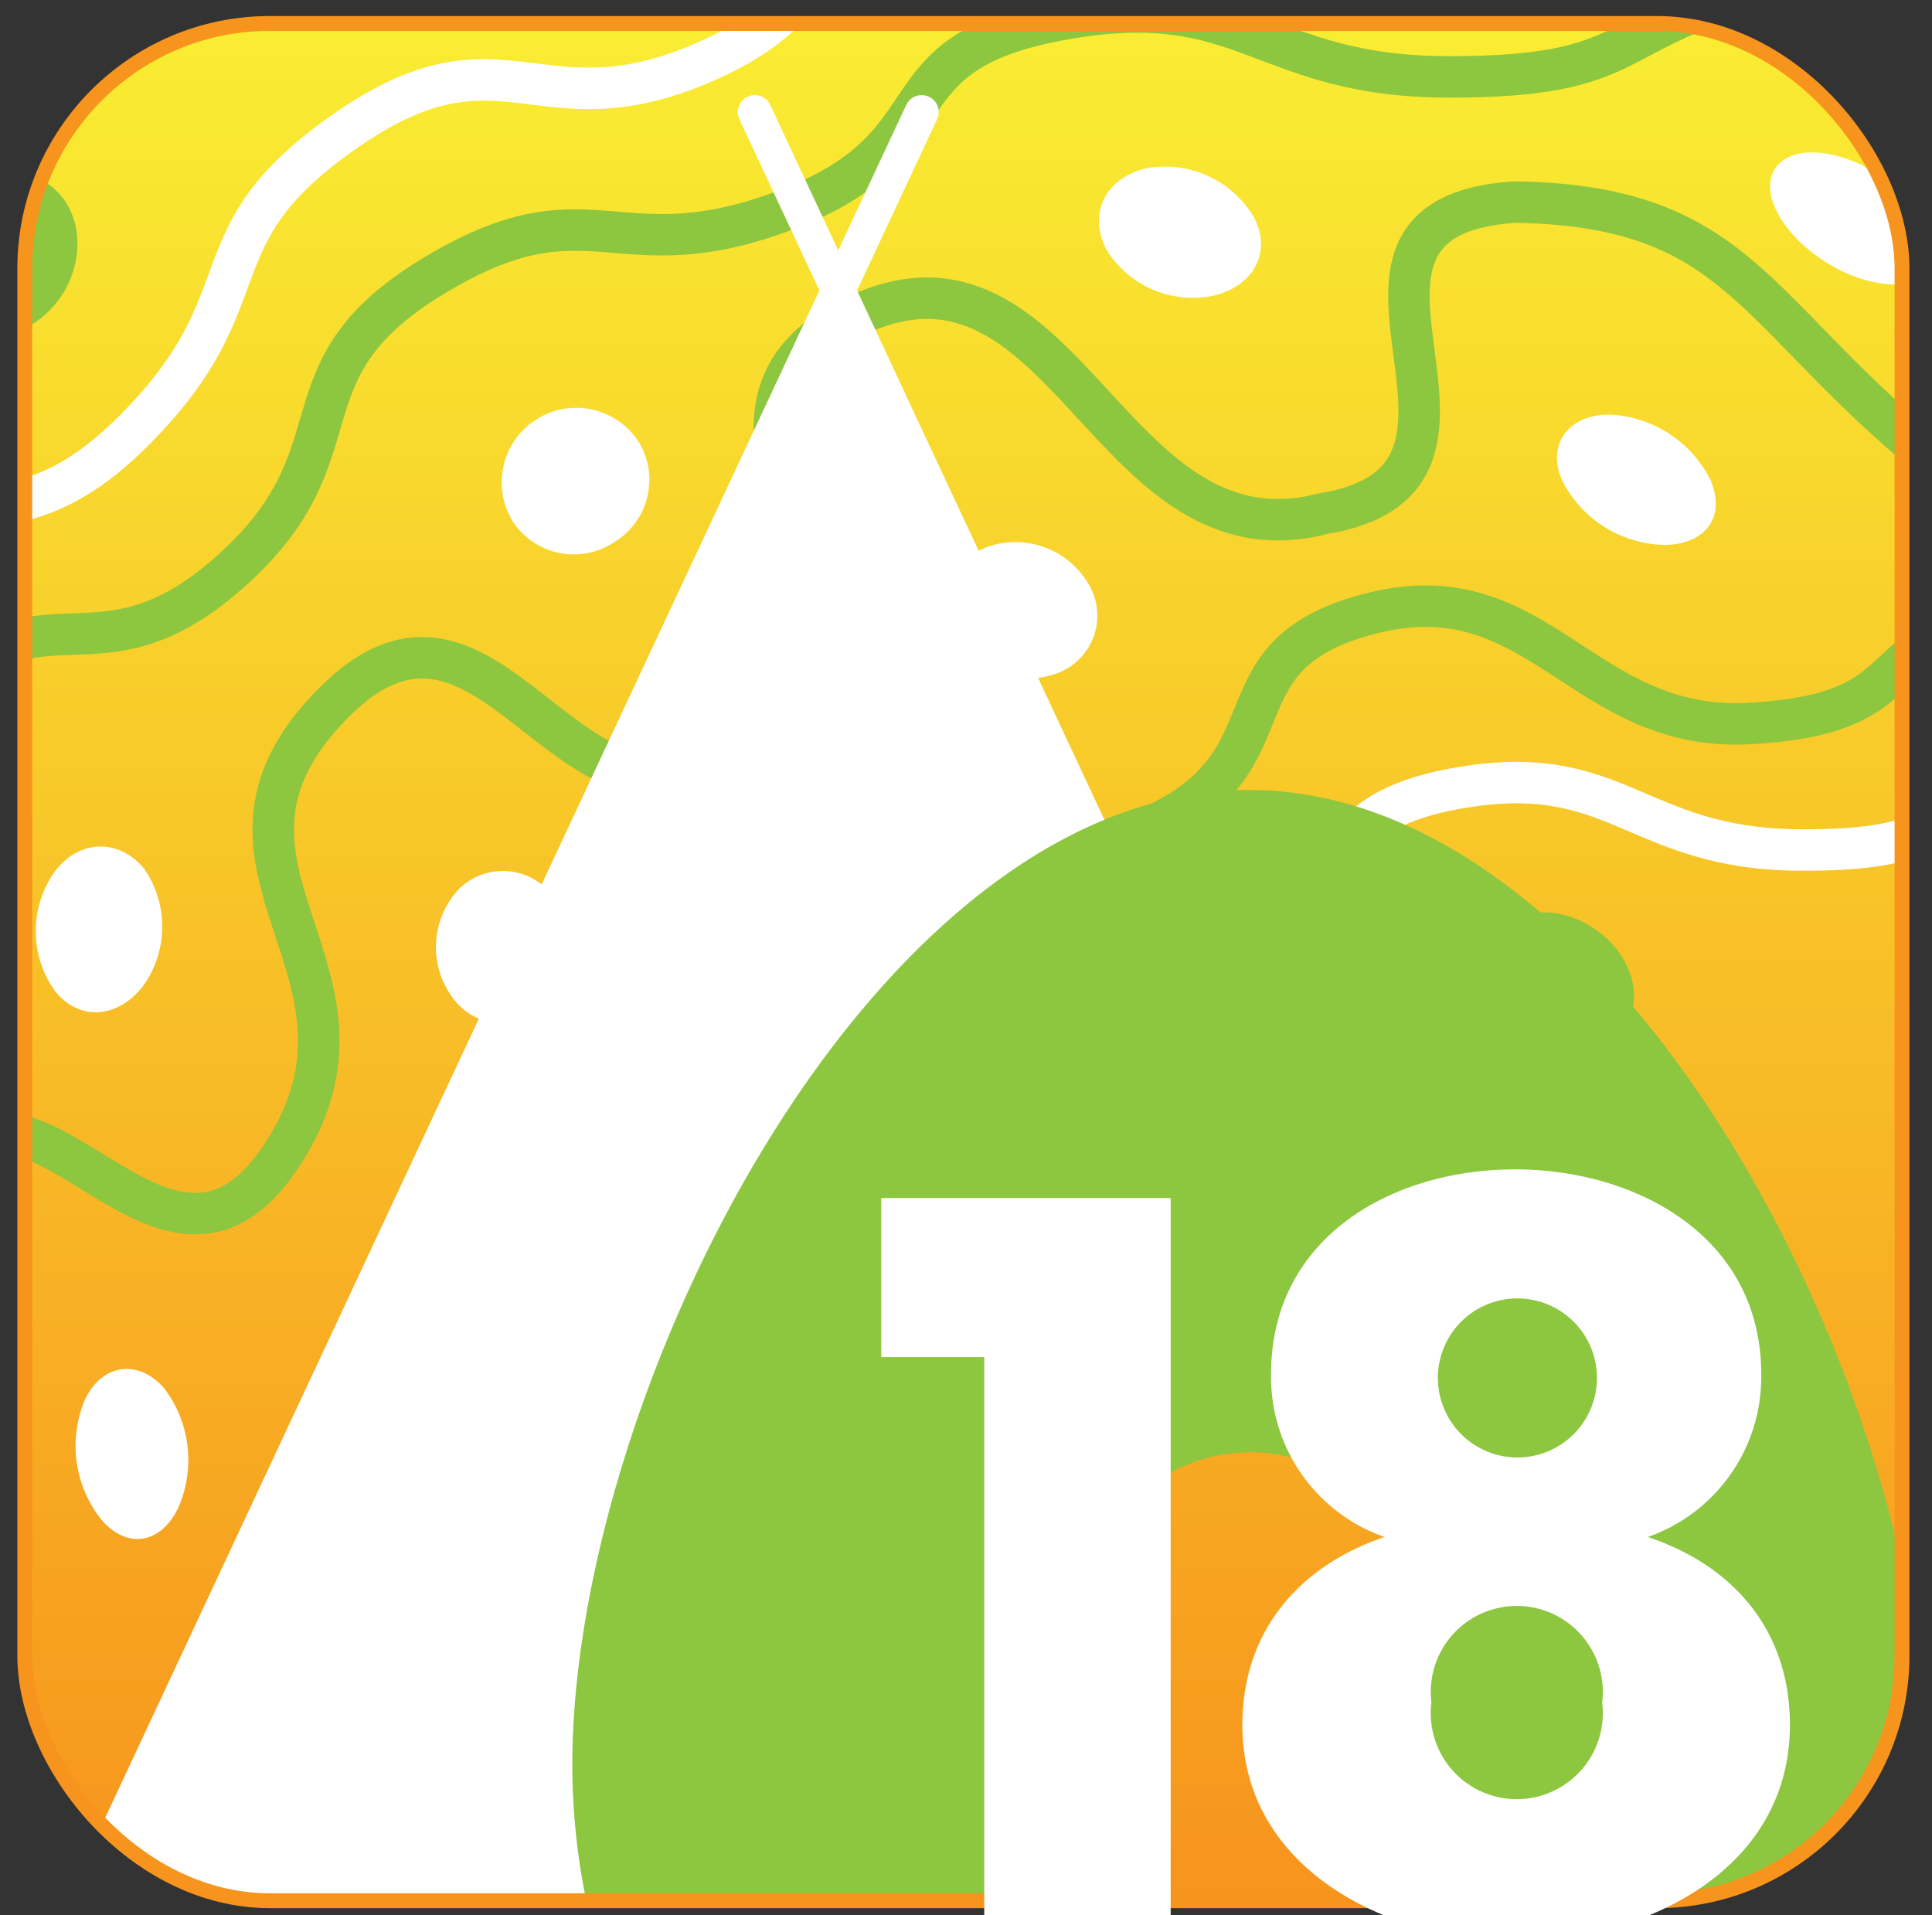 <svg xmlns="http://www.w3.org/2000/svg" xmlns:xlink="http://www.w3.org/1999/xlink" viewBox="0 0 148.2 146.9"><rect x="0" y="0" width="148.2" height="146.9" fill="#333333" stroke="none"/><defs><style>.a,.d,.e,.h,.j{fill:none;}.b{fill:url(#a);}.c{clip-path:url(#b);}.d{stroke:#8dc63f;}.d,.e,.h{stroke-linecap:round;stroke-linejoin:round;}.d,.e{stroke-width:3.18px;}.e,.h,.i{stroke:#fff;}.f,.i{fill:#fff;}.g{fill:#8dc63f;}.h,.i{stroke-width:2.61px;}.i,.j{stroke-miterlimit:10;}.j{stroke:#f7941d;stroke-width:1.14px;}</style><linearGradient id="a" x1="73.92" y1="145.79" x2="73.92" y2="1.8" gradientUnits="userSpaceOnUse"><stop offset="0" stop-color="#f7941d"/><stop offset="1" stop-color="#f9ed32"/></linearGradient><clipPath id="b"><rect class="a" x="1.9" y="1.8" width="144" height="144" rx="18.8" ry="18.8"/></clipPath></defs><title>Aichi Biodiversity Target 18</title><rect class="b" x="1.9" y="1.8" width="144" height="144" rx="18.8" ry="18.8"/><g class="c"><g class="c"><path class="d" d="M.6,134.9c-4.4-20.6-14.2-25.4-6.8-42.3s18.1,10.5,27.7-3.8-8.4-22.2,4-34.8,18,13.2,31.8,3.4-7.7-25.7,8.4-33.2S85,43.7,101.5,39.4c17-2.8-3.4-22.7,14.7-23.9,18.4.3,18.2,9.6,35.1,22.1"/><path class="d" d="M8.5,142.1c7.1-8.1,9.4-4.3,14.7-16.2s-.5-15.8,6.8-26.6S41.1,97.1,50,88.1s3.1-13.7,13.6-21,13.3,1.4,24.7-3.7S92.7,50.1,105.4,47s16,9.2,28.8,8.5,9-5.7,19.3-8.9"/><path class="e" d="M-36.5,95.9c7.6-9.8,9.8-5.9,15.9-19.6S-20.4,59-12,46.7.2,43.2,10.4,32.9,14.6,18.2,26.7,9.9s14.6.6,27.7-5.3S60.3-9.4,74.8-13s17.6,8.9,32.3,8.1,10.7-5.7,22.8-8.7"/><path class="d" d="M134.9-.7c-11.7,3-9.1,6.6-23.7,6.6S95.7-1.1,81.4,1.5s-7.9,9.6-21.1,14.6-14.9-2.3-27.1,5.1S28.1,34.7,17.5,44,2.7,43.5-6.3,54.9s1.1,19.5-5.5,32.2-9.4,7.1-16.9,16.6"/><path class="e" d="M158.2,58.4c-10,3.3-7.5,6.9-20.2,6.8s-13.9-7-26.4-4.7-6.4,9.3-17.9,13.6-13.5-2.9-24.1,3.6S65.7,90.2,56.6,98.3,42.8,96.6,35,106.7s2,18.2-3.8,29.3-8.7,5.6-15.8,13.4"/><path class="f" d="M93,22.7c3.1-.7,4.6-3.3,3.2-6a7.9,7.9,0,0,0-8.2-3.8c-3.2.7-4.6,3.5-3.1,6.3A7.8,7.8,0,0,0,93,22.7Z"/><path class="f" d="M11,75.6a7.8,7.8,0,0,0,.1-8.9c-1.9-2.4-5.1-2.4-7,.3A7.9,7.9,0,0,0,4.2,76C6.1,78.4,9.1,78.1,11,75.6Z"/><path class="f" d="M47.1,41.6A5.6,5.6,0,0,0,49,33.9a5.7,5.7,0,0,0-9.6,6.2A5.6,5.6,0,0,0,47.1,41.6Z"/><path class="f" d="M144.1,21.7c3.3.6,5.1-1.1,4.1-3.8s-4.6-5.5-8-6.1-5.2,1.3-4.1,4S140.8,21.2,144.1,21.7Z"/><path class="g" d="M122.3,80c2.7-.6,3.8-3.1,2.5-5.9s-4.7-4.6-7.5-4-3.8,3.4-2.4,6.1A7.3,7.3,0,0,0,122.3,80Z"/><path class="g" d="M51.1,125.9a7.3,7.3,0,0,0-.4-8.3c-1.9-2.4-4.8-2.6-6.5-.3s-1.4,6.1.5,8.5S49.5,128.1,51.1,125.9Z"/><path class="g" d="M82.5,96.4a5.3,5.3,0,0,0,1.2-7.3c-1.6-2.6-4.9-3.6-7.3-2.1s-2.8,4.9-1.1,7.5A5.3,5.3,0,0,0,82.5,96.4Z"/><path class="f" d="M81.2,51.6a4.7,4.7,0,0,0,2.3-6.8A6.5,6.5,0,0,0,75.6,42,4.8,4.8,0,0,0,73.4,49,6.4,6.4,0,0,0,81.2,51.6Z"/><path class="f" d="M13.7,115.6a9.1,9.1,0,0,0-1.1-9.1c-2-2.3-4.8-1.9-6.1.9a9.1,9.1,0,0,0,1.3,9.2C9.8,118.9,12.4,118.4,13.7,115.6Z"/><path class="f" d="M41.8,77.2a6.4,6.4,0,0,0,.8-8.2,4.8,4.8,0,0,0-7.3-.9,6.5,6.5,0,0,0-.6,8.4A4.7,4.7,0,0,0,41.8,77.2Z"/><path class="f" d="M127.8,41.8c3.1-.1,4.6-2.2,3.4-5a9.1,9.1,0,0,0-7.9-5c-3.2.1-4.7,2.5-3.4,5.2A9,9,0,0,0,127.8,41.8Z"/><path class="g" d="M3.6,24c2.5-2.3,3.1-6.2,1.3-8.7s-5.4-2.8-7.9-.4-3,6.4-1.2,8.9S1.1,26.4,3.6,24Z"/></g><line class="h" x1="107.5" y1="114.7" x2="57.9" y2="8.6"/><line class="h" x1="7.2" y1="144.4" x2="70.7" y2="8.6"/><polygon class="i" points="30.8 144.4 39.7 101.9 60.8 144.4 30.8 144.4"/><polygon class="i" points="84.4 65.7 64.3 22.3 7.2 144.4 44.5 144.4 64.3 101.9 61.2 95.7 84.4 95.7 84.4 65.7"/><path class="g" d="M83.2,146.4V124.1a12.7,12.7,0,0,1,25.4,0v22.3h37.9a52,52,0,0,0,1.2-11c0-28.7-23.2-74.8-51.9-74.8s-51.9,46.1-51.9,74.8a52,52,0,0,0,1.2,11Z"/></g><rect class="j" x="1.9" y="1.8" width="144" height="144" rx="18.8" ry="18.8"/><path class="f" d="M67.6,104.1V91.9H89.8v55H75.5V104.1Z"/><path class="f" d="M135.1,105.4a13,13,0,0,1-8.7,12.5h0c6.6,2.2,10.9,7.2,10.9,14.4,0,11.4-11.5,16.6-21,16.6s-21-5.3-21-16.6c0-7.2,4.4-12.2,10.9-14.4h0a13,13,0,0,1-8.7-12.5c0-10.5,9.3-15.7,18.7-15.7S135.1,94.9,135.1,105.4Zm-25.3,25.2a6.6,6.6,0,1,0,13.1,0,6.6,6.6,0,1,0-13.1,0Zm.5-24.8a6.1,6.1,0,1,0,6.1-6.2A6.1,6.1,0,0,0,110.3,105.9Z"/></svg>
